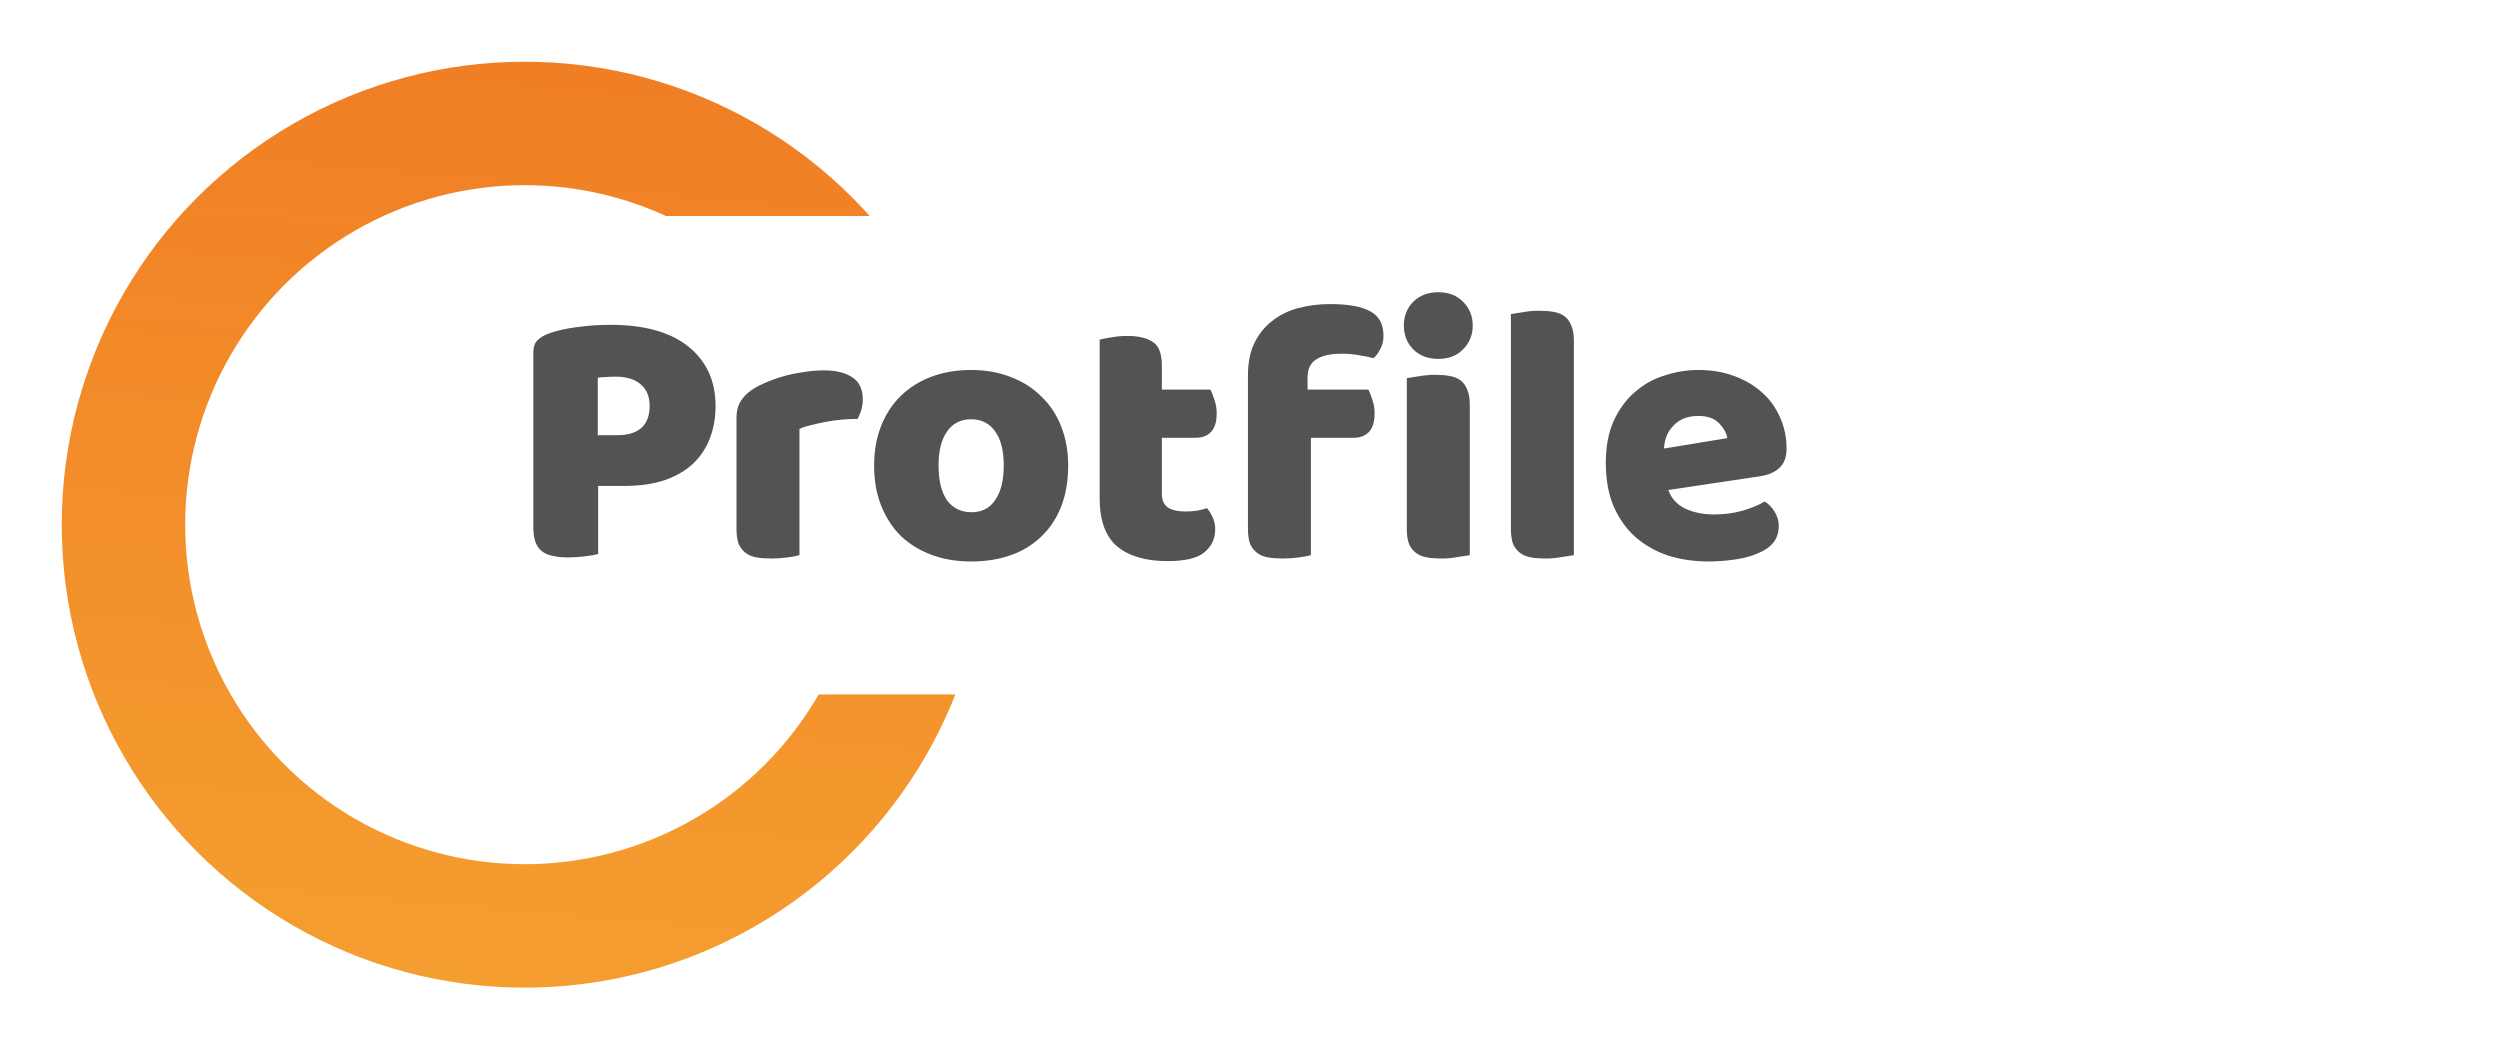<svg width="162" height="68" viewBox="0 0 162 68" fill="none" xmlns="http://www.w3.org/2000/svg">
<g filter="url(#filter0_d)">
<circle cx="34" cy="30" r="26" stroke="url(#paint0_linear)" stroke-width="8"/>
</g>
<rect x="34" y="14" width="82" height="31" fill="white"/>
<path d="M40.008 28.2C40.68 28.2 41.192 28.048 41.544 27.744C41.912 27.424 42.096 26.944 42.096 26.304C42.096 25.696 41.904 25.232 41.52 24.912C41.152 24.576 40.608 24.408 39.888 24.408C39.632 24.408 39.416 24.416 39.24 24.432C39.08 24.432 38.912 24.448 38.736 24.48V28.2H40.008ZM38.76 35.904C38.584 35.952 38.304 36 37.92 36.048C37.552 36.096 37.184 36.12 36.816 36.12C36.448 36.12 36.12 36.088 35.832 36.024C35.56 35.976 35.328 35.88 35.136 35.736C34.944 35.592 34.8 35.392 34.704 35.136C34.608 34.88 34.56 34.544 34.56 34.128V22.824C34.56 22.488 34.648 22.232 34.824 22.056C35.016 21.864 35.272 21.712 35.592 21.6C36.136 21.408 36.752 21.272 37.44 21.192C38.144 21.096 38.848 21.048 39.552 21.048C41.76 21.048 43.448 21.52 44.616 22.464C45.784 23.408 46.368 24.688 46.368 26.304C46.368 27.088 46.24 27.8 45.984 28.44C45.744 29.064 45.376 29.608 44.88 30.072C44.4 30.52 43.784 30.872 43.032 31.128C42.296 31.368 41.44 31.488 40.464 31.488H38.76V35.904ZM51.805 35.976C51.645 36.024 51.389 36.072 51.037 36.12C50.701 36.168 50.349 36.192 49.981 36.192C49.629 36.192 49.309 36.168 49.021 36.12C48.749 36.072 48.517 35.976 48.325 35.832C48.133 35.688 47.981 35.496 47.869 35.256C47.773 35 47.725 34.672 47.725 34.272V27.072C47.725 26.704 47.789 26.392 47.917 26.136C48.061 25.864 48.261 25.624 48.517 25.416C48.773 25.208 49.085 25.024 49.453 24.864C49.837 24.688 50.245 24.536 50.677 24.408C51.109 24.28 51.557 24.184 52.021 24.12C52.485 24.04 52.949 24 53.413 24C54.181 24 54.789 24.152 55.237 24.456C55.685 24.744 55.909 25.224 55.909 25.896C55.909 26.12 55.877 26.344 55.813 26.568C55.749 26.776 55.669 26.968 55.573 27.144C55.237 27.144 54.893 27.16 54.541 27.192C54.189 27.224 53.845 27.272 53.509 27.336C53.173 27.4 52.853 27.472 52.549 27.552C52.261 27.616 52.013 27.696 51.805 27.792V35.976ZM69.218 30.168C69.218 31.16 69.066 32.048 68.762 32.832C68.458 33.6 68.026 34.248 67.466 34.776C66.922 35.304 66.266 35.704 65.498 35.976C64.73 36.248 63.874 36.384 62.93 36.384C61.986 36.384 61.13 36.24 60.362 35.952C59.594 35.664 58.93 35.256 58.37 34.728C57.826 34.184 57.402 33.528 57.098 32.76C56.794 31.992 56.642 31.128 56.642 30.168C56.642 29.224 56.794 28.368 57.098 27.6C57.402 26.832 57.826 26.184 58.37 25.656C58.93 25.112 59.594 24.696 60.362 24.408C61.13 24.12 61.986 23.976 62.93 23.976C63.874 23.976 64.73 24.128 65.498 24.432C66.266 24.72 66.922 25.136 67.466 25.68C68.026 26.208 68.458 26.856 68.762 27.624C69.066 28.392 69.218 29.24 69.218 30.168ZM60.818 30.168C60.818 31.144 61.002 31.896 61.37 32.424C61.754 32.936 62.282 33.192 62.954 33.192C63.626 33.192 64.138 32.928 64.49 32.4C64.858 31.872 65.042 31.128 65.042 30.168C65.042 29.208 64.858 28.472 64.49 27.96C64.122 27.432 63.602 27.168 62.93 27.168C62.258 27.168 61.738 27.432 61.37 27.96C61.002 28.472 60.818 29.208 60.818 30.168ZM75.289 31.992C75.289 32.408 75.417 32.704 75.673 32.88C75.945 33.056 76.321 33.144 76.801 33.144C77.041 33.144 77.289 33.128 77.545 33.096C77.801 33.048 78.025 32.992 78.217 32.928C78.361 33.104 78.481 33.304 78.577 33.528C78.689 33.736 78.745 33.992 78.745 34.296C78.745 34.904 78.513 35.4 78.049 35.784C77.601 36.168 76.801 36.36 75.649 36.36C74.241 36.36 73.153 36.04 72.385 35.4C71.633 34.76 71.257 33.72 71.257 32.28V22.008C71.433 21.96 71.681 21.912 72.001 21.864C72.337 21.8 72.689 21.768 73.057 21.768C73.761 21.768 74.305 21.896 74.689 22.152C75.089 22.392 75.289 22.912 75.289 23.712V25.248H78.433C78.529 25.424 78.617 25.648 78.697 25.92C78.793 26.176 78.841 26.464 78.841 26.784C78.841 27.344 78.713 27.752 78.457 28.008C78.217 28.248 77.889 28.368 77.473 28.368H75.289V31.992ZM80.866 24.336C80.866 23.52 81.002 22.824 81.274 22.248C81.562 21.656 81.946 21.176 82.426 20.808C82.906 20.424 83.466 20.144 84.106 19.968C84.762 19.792 85.458 19.704 86.194 19.704C87.378 19.704 88.25 19.864 88.81 20.184C89.37 20.488 89.65 21.016 89.65 21.768C89.65 22.088 89.578 22.376 89.434 22.632C89.306 22.888 89.162 23.08 89.002 23.208C88.698 23.128 88.378 23.064 88.042 23.016C87.722 22.952 87.346 22.92 86.914 22.92C86.226 22.92 85.69 23.04 85.306 23.28C84.922 23.504 84.73 23.904 84.73 24.48V25.248H88.666C88.762 25.424 88.85 25.648 88.93 25.92C89.026 26.176 89.074 26.464 89.074 26.784C89.074 27.344 88.946 27.752 88.69 28.008C88.45 28.248 88.122 28.368 87.706 28.368H84.946V35.976C84.786 36.024 84.53 36.072 84.178 36.12C83.842 36.168 83.49 36.192 83.122 36.192C82.77 36.192 82.45 36.168 82.162 36.12C81.89 36.072 81.658 35.976 81.466 35.832C81.274 35.688 81.122 35.496 81.01 35.256C80.914 35 80.866 34.672 80.866 34.272V24.336ZM90.97 21.096C90.97 20.488 91.17 19.976 91.57 19.56C91.986 19.144 92.53 18.936 93.202 18.936C93.874 18.936 94.41 19.144 94.81 19.56C95.226 19.976 95.434 20.488 95.434 21.096C95.434 21.704 95.226 22.216 94.81 22.632C94.41 23.048 93.874 23.256 93.202 23.256C92.53 23.256 91.986 23.048 91.57 22.632C91.17 22.216 90.97 21.704 90.97 21.096ZM95.242 35.976C95.066 36.008 94.802 36.048 94.45 36.096C94.114 36.16 93.77 36.192 93.418 36.192C93.066 36.192 92.746 36.168 92.458 36.12C92.186 36.072 91.954 35.976 91.762 35.832C91.57 35.688 91.418 35.496 91.306 35.256C91.21 35 91.162 34.672 91.162 34.272V24.504C91.338 24.472 91.594 24.432 91.93 24.384C92.282 24.32 92.634 24.288 92.986 24.288C93.338 24.288 93.65 24.312 93.922 24.36C94.21 24.408 94.45 24.504 94.642 24.648C94.834 24.792 94.978 24.992 95.074 25.248C95.186 25.488 95.242 25.808 95.242 26.208V35.976ZM101.986 35.976C101.81 36.008 101.546 36.048 101.194 36.096C100.858 36.16 100.514 36.192 100.162 36.192C99.81 36.192 99.49 36.168 99.202 36.12C98.93 36.072 98.698 35.976 98.506 35.832C98.314 35.688 98.162 35.496 98.05 35.256C97.954 35 97.906 34.672 97.906 34.272V20.352C98.082 20.32 98.338 20.28 98.674 20.232C99.026 20.168 99.378 20.136 99.73 20.136C100.082 20.136 100.394 20.16 100.666 20.208C100.954 20.256 101.194 20.352 101.386 20.496C101.578 20.64 101.722 20.84 101.818 21.096C101.93 21.336 101.986 21.656 101.986 22.056V35.976ZM110.729 36.384C109.785 36.384 108.905 36.256 108.089 36C107.289 35.728 106.585 35.328 105.977 34.8C105.385 34.272 104.913 33.608 104.561 32.808C104.225 32.008 104.057 31.072 104.057 30C104.057 28.944 104.225 28.04 104.561 27.288C104.913 26.52 105.369 25.896 105.929 25.416C106.489 24.92 107.129 24.56 107.849 24.336C108.569 24.096 109.305 23.976 110.057 23.976C110.905 23.976 111.673 24.104 112.361 24.36C113.065 24.616 113.665 24.968 114.161 25.416C114.673 25.864 115.065 26.4 115.337 27.024C115.625 27.648 115.769 28.328 115.769 29.064C115.769 29.608 115.617 30.024 115.312 30.312C115.009 30.6 114.585 30.784 114.041 30.864L108.113 31.752C108.289 32.28 108.649 32.68 109.193 32.952C109.737 33.208 110.361 33.336 111.065 33.336C111.721 33.336 112.337 33.256 112.913 33.096C113.505 32.92 113.985 32.72 114.353 32.496C114.609 32.656 114.825 32.88 115.001 33.168C115.177 33.456 115.265 33.76 115.265 34.08C115.265 34.8 114.929 35.336 114.257 35.688C113.745 35.96 113.169 36.144 112.529 36.24C111.889 36.336 111.289 36.384 110.729 36.384ZM110.057 26.952C109.673 26.952 109.337 27.016 109.049 27.144C108.777 27.272 108.553 27.44 108.377 27.648C108.201 27.84 108.065 28.064 107.969 28.32C107.889 28.56 107.841 28.808 107.825 29.064L111.929 28.392C111.881 28.072 111.705 27.752 111.401 27.432C111.097 27.112 110.649 26.952 110.057 26.952Z" fill="#535353"/>
<defs>
<filter id="filter0_d" x="0" y="0" width="68" height="68" filterUnits="userSpaceOnUse" color-interpolation-filters="sRGB">
<feFlood flood-opacity="0" result="BackgroundImageFix"/>
<feColorMatrix in="SourceAlpha" type="matrix" values="0 0 0 0 0 0 0 0 0 0 0 0 0 0 0 0 0 0 127 0"/>
<feOffset dy="4"/>
<feGaussianBlur stdDeviation="2"/>
<feColorMatrix type="matrix" values="0 0 0 0 0 0 0 0 0 0 0 0 0 0 0 0 0 0 0.25 0"/>
<feBlend mode="normal" in2="BackgroundImageFix" result="effect1_dropShadow"/>
<feBlend mode="normal" in="SourceGraphic" in2="effect1_dropShadow" result="shape"/>
</filter>
<linearGradient id="paint0_linear" x1="34" y1="-1.63913e-07" x2="23" y2="127.5" gradientUnits="userSpaceOnUse">
<stop stop-color="#F07E24"/>
<stop offset="1" stop-color="#F8B119" stop-opacity="0.84"/>
</linearGradient>
</defs>
</svg>
